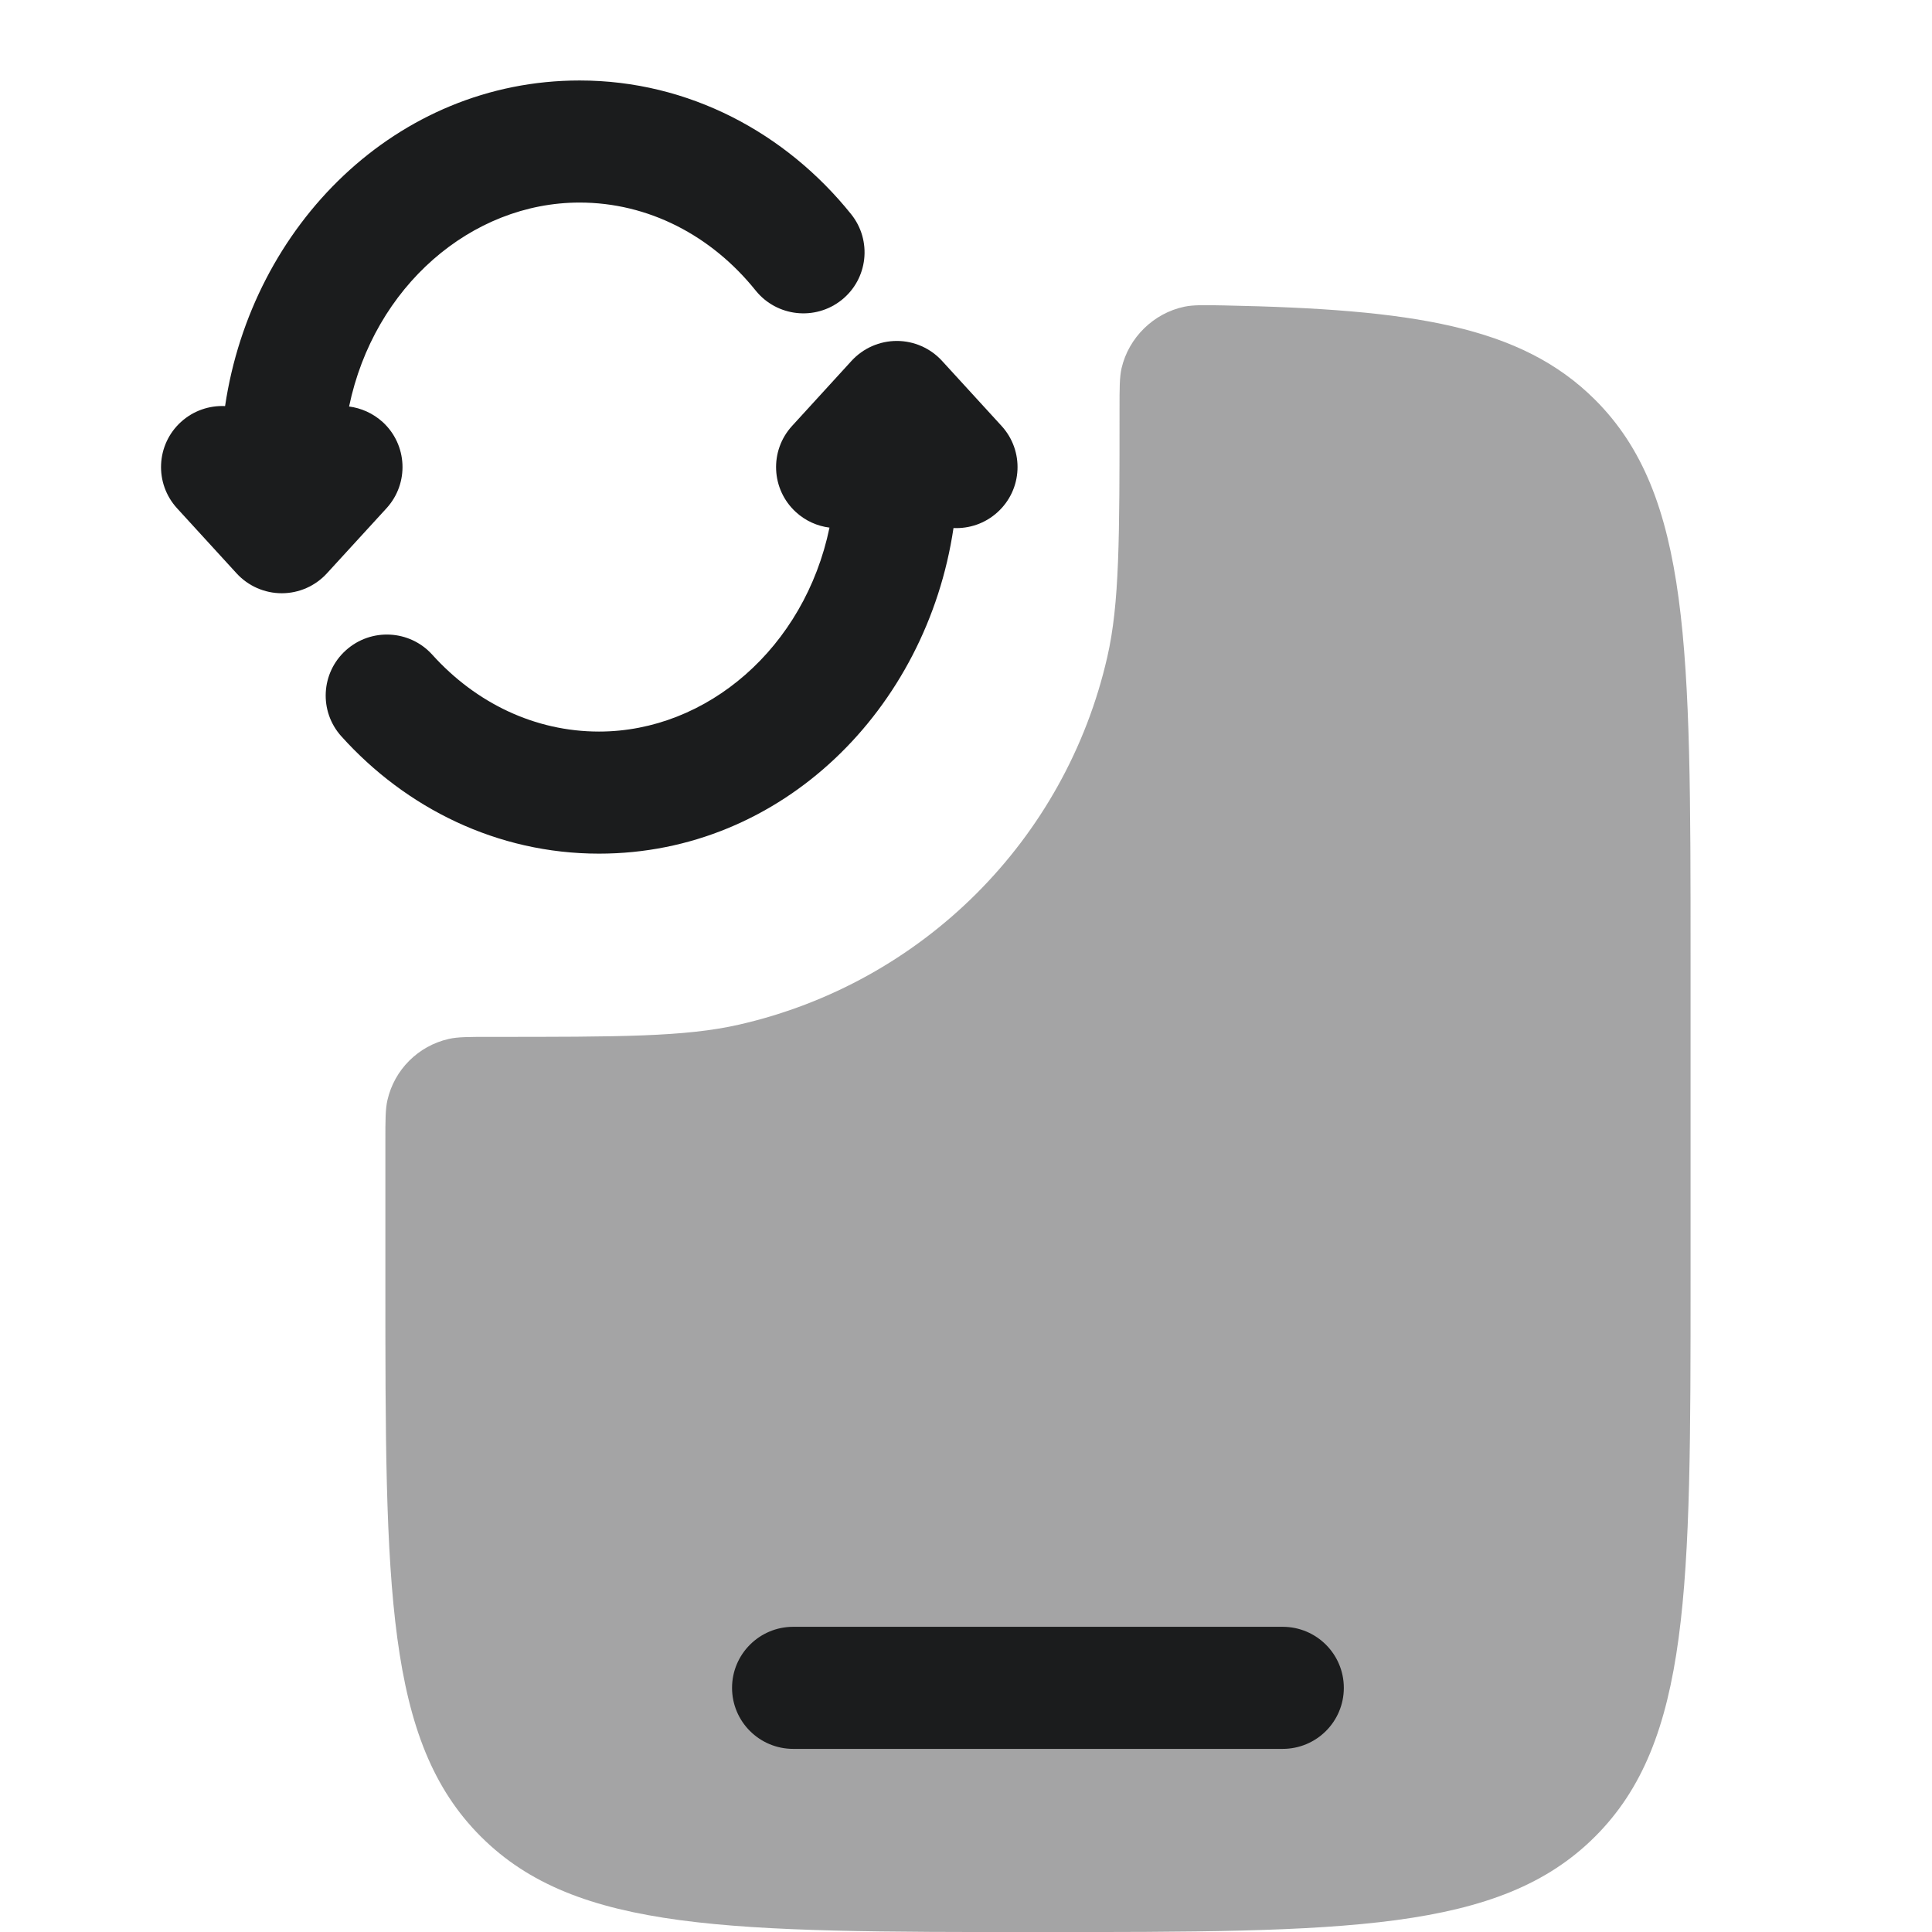 <svg width="32" height="32" viewBox="0 0 32 32" fill="none" xmlns="http://www.w3.org/2000/svg">
<g clip-path="url(#clip0_6189_99929)">
<path fill-rule="evenodd" clip-rule="evenodd" d="M14.854 5.647C15.139 5.647 15.41 5.767 15.602 5.976L16.589 7.055C16.966 7.467 16.937 8.107 16.523 8.483C16.316 8.672 16.052 8.758 15.793 8.746C15.348 11.741 12.956 14.139 9.921 14.139C8.231 14.139 6.722 13.382 5.655 12.197C5.28 11.782 5.314 11.143 5.73 10.77C6.146 10.396 6.787 10.43 7.161 10.845C7.883 11.645 8.861 12.117 9.921 12.117C11.712 12.117 13.326 10.728 13.739 8.739C13.539 8.714 13.344 8.629 13.184 8.483C12.771 8.107 12.742 7.467 13.119 7.055L14.105 5.976C14.297 5.767 14.569 5.647 14.854 5.647Z" fill="#1B1C1D"/>
<path d="M9.6 1.333C6.565 1.333 4.173 3.731 3.728 6.726C3.468 6.714 3.204 6.801 2.997 6.989C2.584 7.366 2.555 8.005 2.932 8.418L3.918 9.496C4.11 9.706 4.382 9.826 4.667 9.826C4.952 9.826 5.223 9.706 5.415 9.496L6.402 8.418C6.779 8.005 6.75 7.366 6.337 6.989C6.176 6.844 5.982 6.759 5.782 6.733C6.195 4.745 7.808 3.355 9.6 3.355C10.738 3.355 11.784 3.9 12.516 4.812C12.866 5.247 13.504 5.317 13.941 4.968C14.377 4.619 14.447 3.983 14.097 3.547C13.022 2.208 11.416 1.333 9.6 1.333Z" fill="#1B1C1D"/>
<g opacity="0.4">
<path d="M28.001 15.825V21.217C28.001 26.3 28.001 28.842 26.418 30.421C24.835 32.001 22.287 32.001 17.192 32.001C12.096 32.001 9.549 32.001 7.966 30.421C6.383 28.842 6.383 26.3 6.383 21.217V18.907C6.383 18.549 6.383 18.37 6.417 18.222C6.532 17.717 6.927 17.323 7.433 17.208C7.582 17.174 7.761 17.174 8.121 17.174C10.272 17.174 11.348 17.174 12.237 16.972C15.275 16.281 17.648 13.914 18.34 10.883C18.543 9.996 18.543 8.924 18.543 6.78C18.543 6.424 18.543 6.246 18.577 6.097C18.695 5.591 19.107 5.187 19.617 5.08C19.767 5.049 19.94 5.052 20.285 5.059C23.394 5.122 25.194 5.399 26.418 6.62C28.001 8.199 28.001 10.741 28.001 15.825Z" fill="#1B1C1D"/>
</g>
<path d="M12.125 27.956C12.125 27.398 12.579 26.945 13.138 26.945H21.245C21.805 26.945 22.258 27.398 22.258 27.956C22.258 28.515 21.805 28.967 21.245 28.967H13.138C12.579 28.967 12.125 28.515 12.125 27.956Z" fill="#1B1C1D"/>
</g>
<defs>
<clipPath id="clip0_6189_99929">
<rect width="32" height="32" fill="white"/>
</clipPath>
</defs>
</svg>

